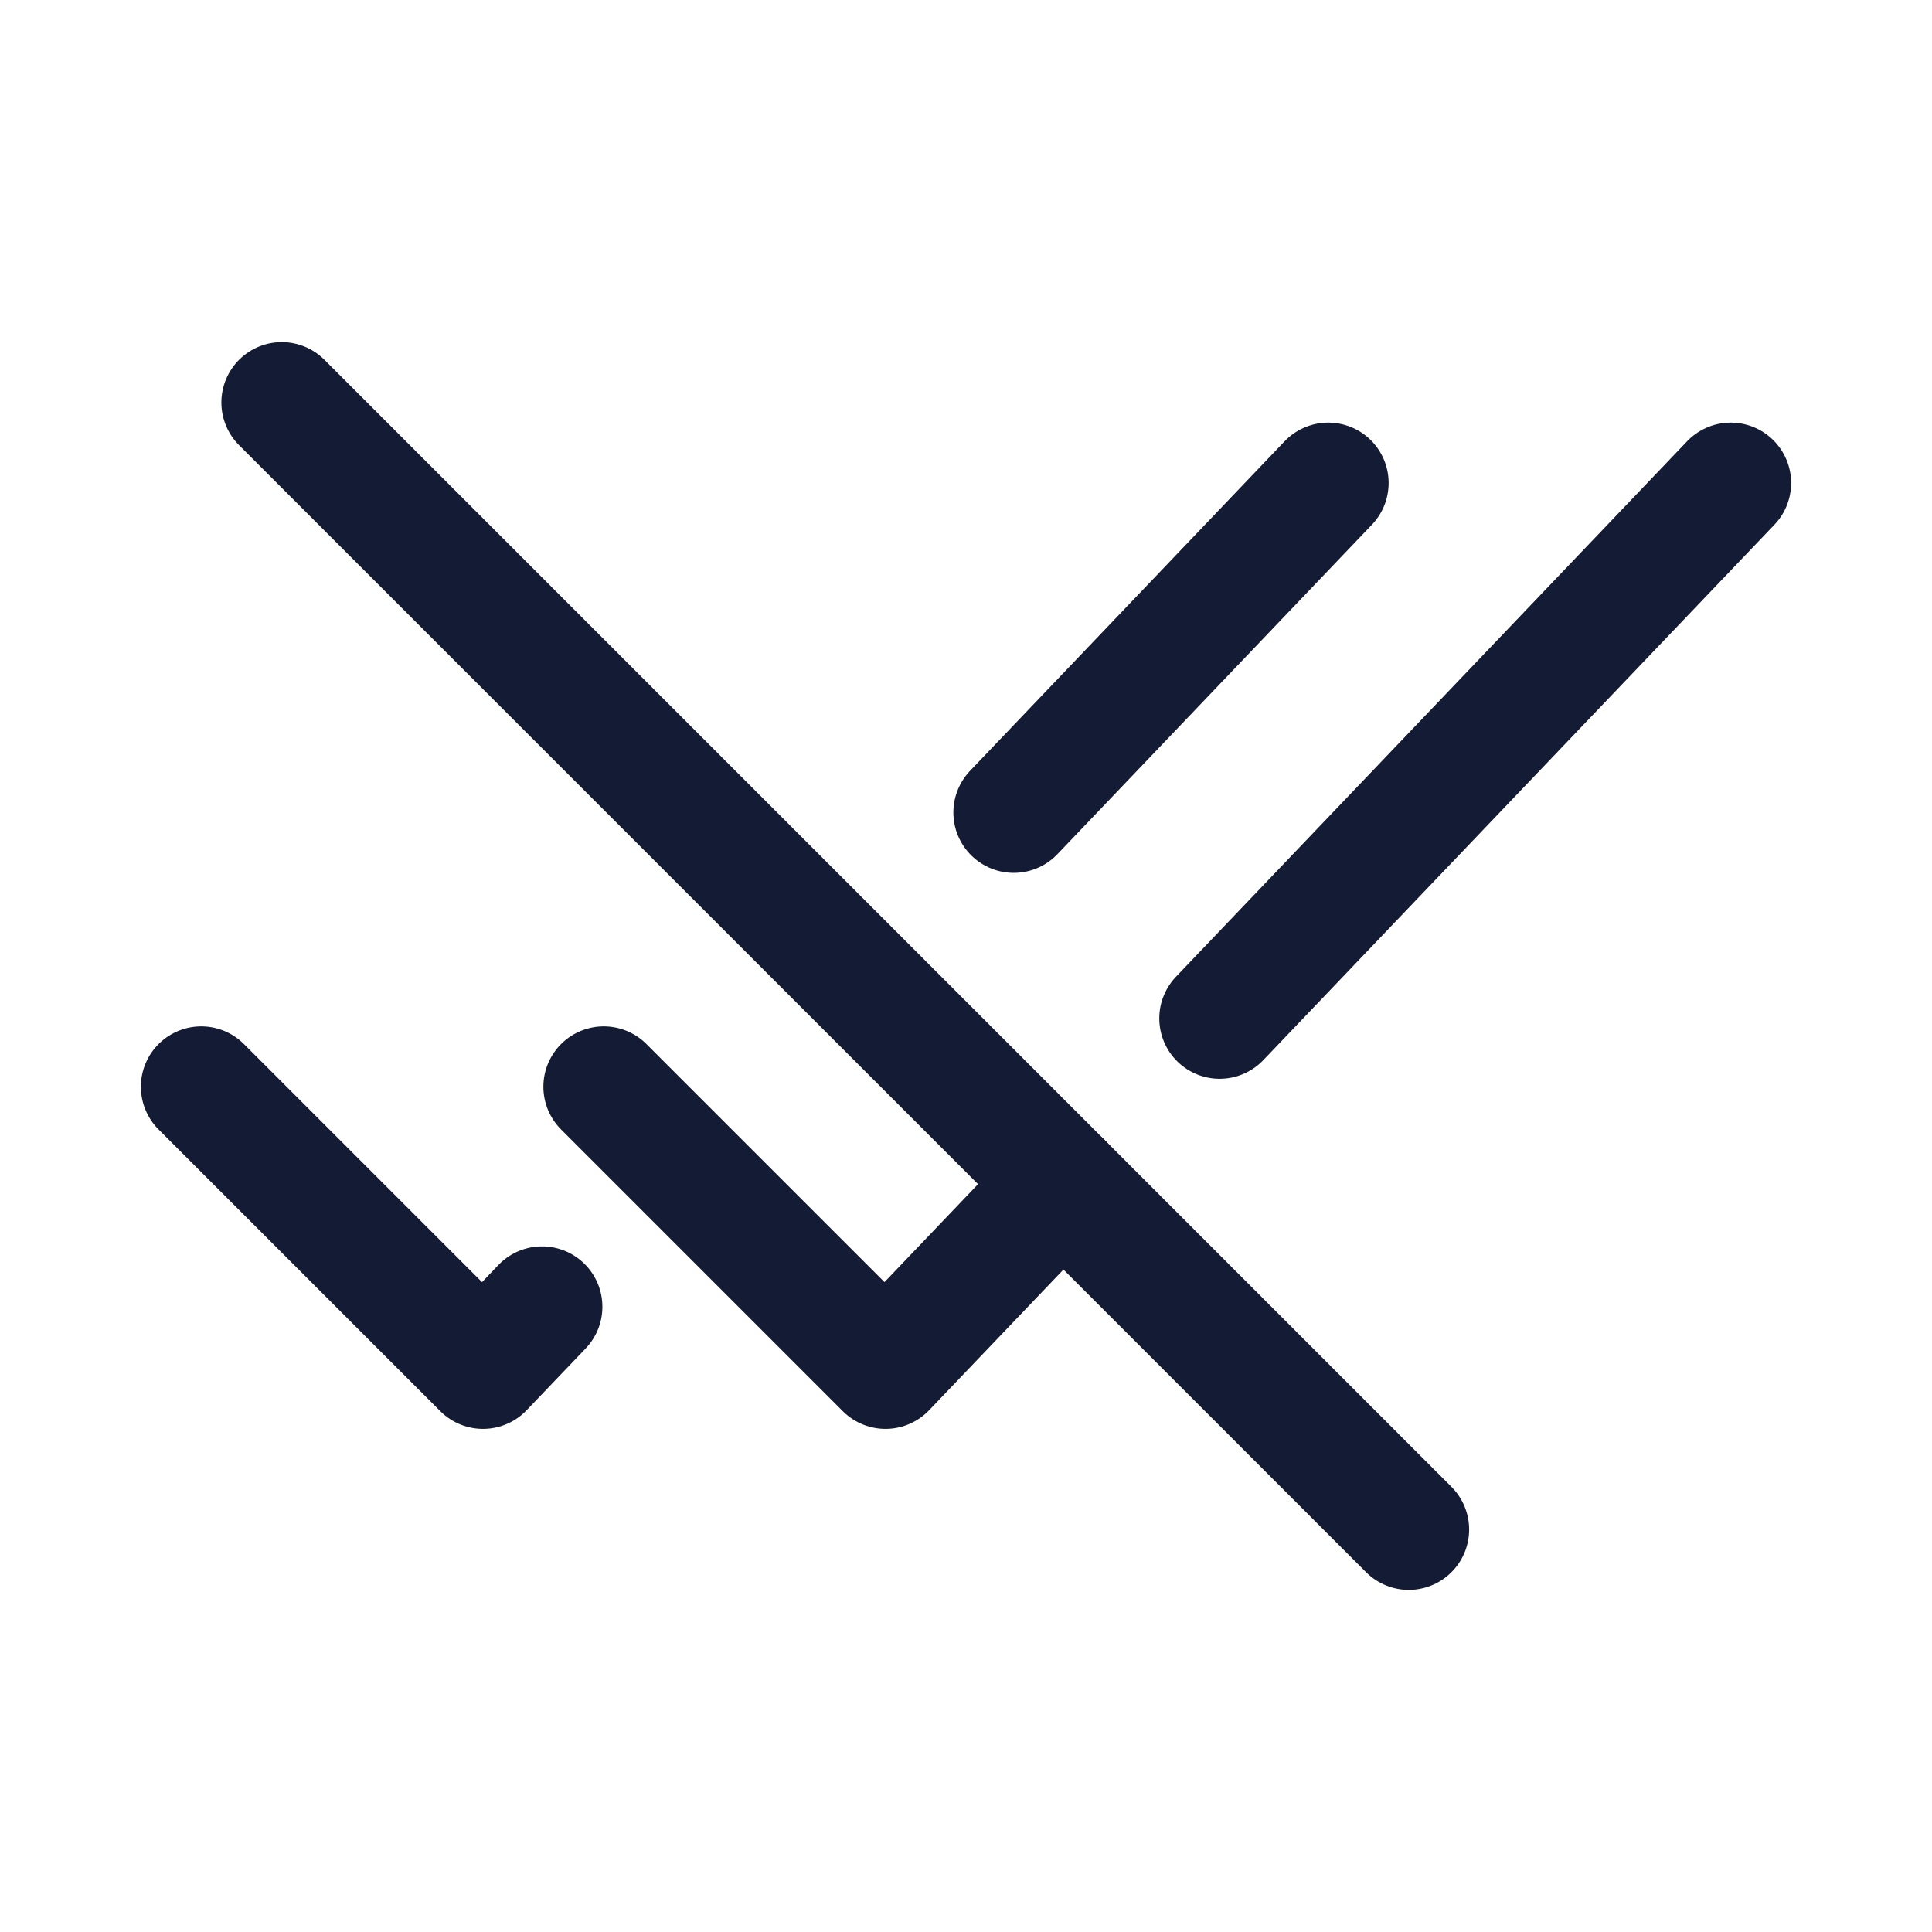 <?xml version="1.0"?>
<svg xmlns="http://www.w3.org/2000/svg" width="24" height="24" viewBox="0 0 24 24" fill="none" data-category="check" data-tags="check-unread-04" data-set="Stroke" data-type="Rounded">
<path d="M3.5 5L17.5 19" stroke="#141B34" stroke-width="1.5" stroke-linecap="round" stroke-linejoin="round"/>
<path d="M2.5 13.5L6 17L6.733 16.233M16.5 6L12.593 10.093" stroke="#141B34" stroke-width="1.5" stroke-linecap="round" stroke-linejoin="round"/>
<path d="M7.5 13.5L11 17L13.198 14.698M21.5 6L15.151 12.651" stroke="#141B34" stroke-width="1.5" stroke-linecap="round" stroke-linejoin="round"/>
</svg>
